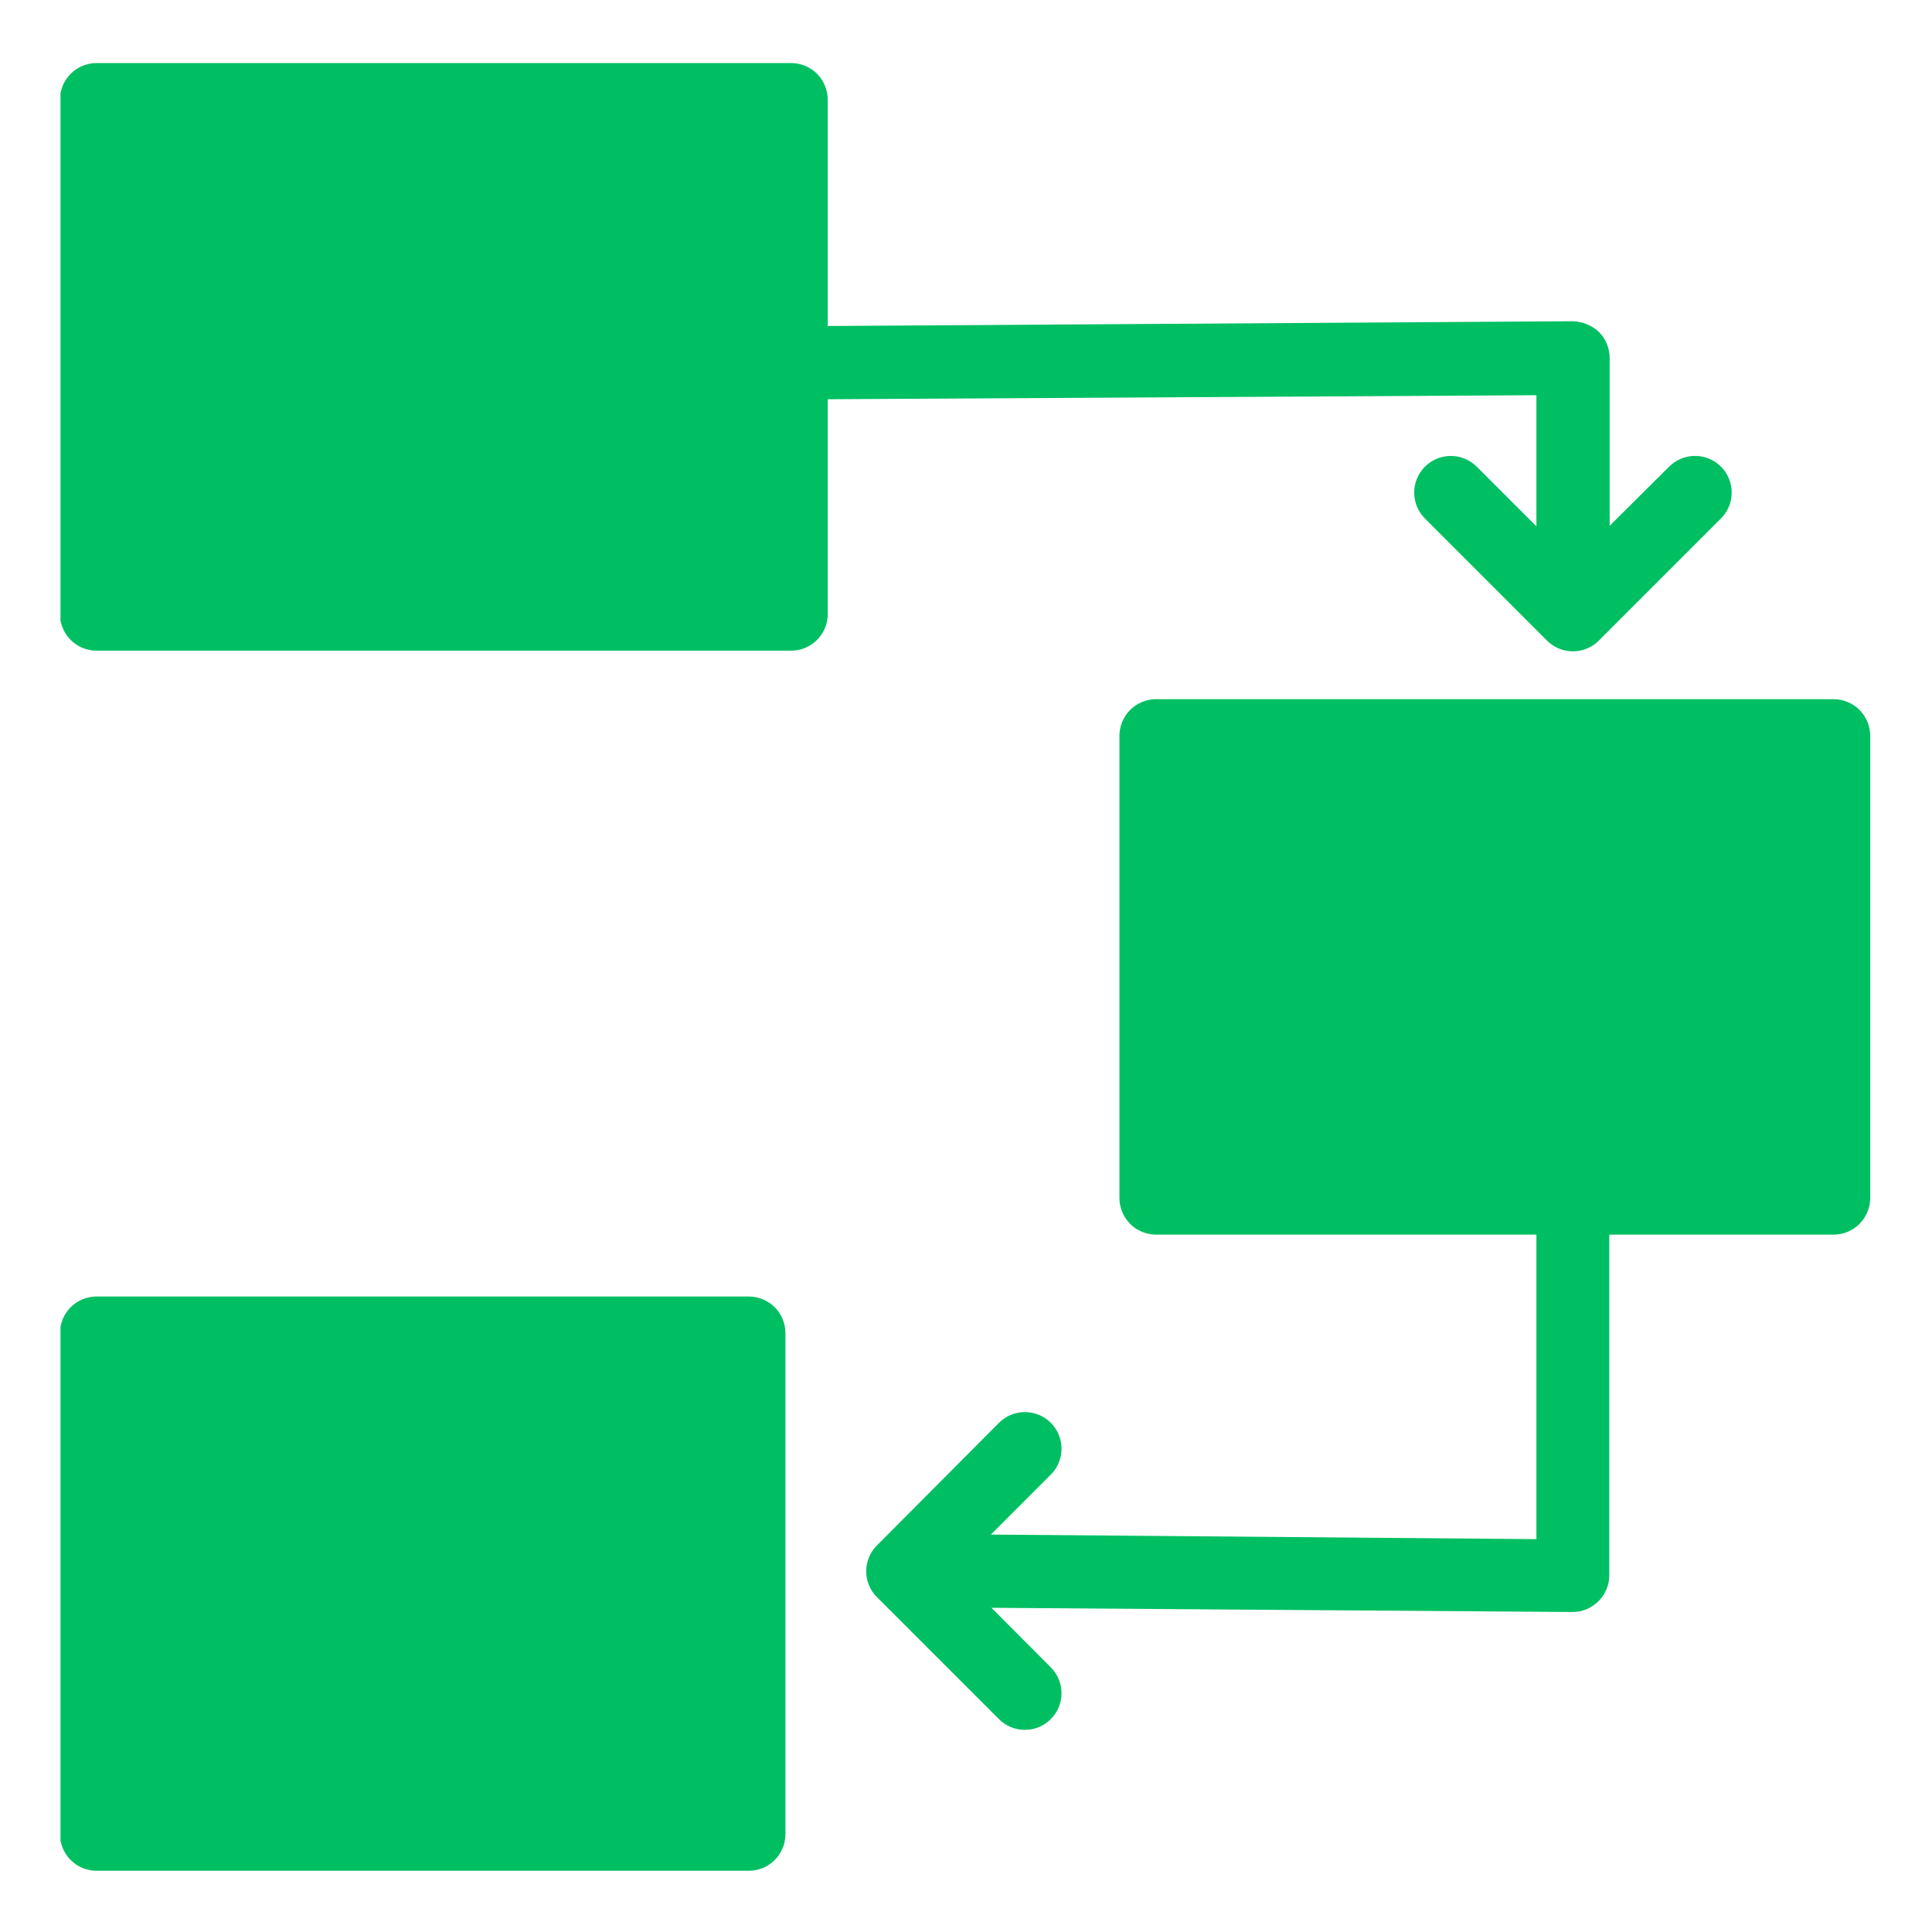 <svg xmlns="http://www.w3.org/2000/svg" xmlns:xlink="http://www.w3.org/1999/xlink" width="500" zoomAndPan="magnify" viewBox="0 0 375 375" height="500" preserveAspectRatio="xMidYMid meet" version="1.0"><defs><clipPath id="c9d4704847"><path d="M 11.738 12 L 337 12 L 337 127 L 11.738 127 Z M 11.738 12 " clip-rule="nonzero"/></clipPath><clipPath id="0b0d26c2d7"><path d="M 168 135 L 363.488 135 L 363.488 336 L 168 336 Z M 168 135 " clip-rule="nonzero"/></clipPath><clipPath id="f29faae4e1"><path d="M 11.738 251 L 153 251 L 153 363.488 L 11.738 363.488 Z M 11.738 251 " clip-rule="nonzero"/></clipPath></defs><g clip-path="url(#c9d4704847)"><path fill="#00bf63" d="M 11.633 119.184 C 11.633 119.652 11.68 120.113 11.77 120.57 C 11.859 121.031 11.996 121.473 12.176 121.906 C 12.352 122.336 12.57 122.746 12.832 123.133 C 13.09 123.523 13.387 123.883 13.715 124.211 C 14.047 124.543 14.406 124.836 14.793 125.098 C 15.18 125.355 15.59 125.574 16.023 125.754 C 16.453 125.93 16.898 126.066 17.355 126.156 C 17.812 126.25 18.273 126.293 18.742 126.293 L 153.555 126.293 C 154.023 126.293 154.484 126.25 154.941 126.156 C 155.398 126.066 155.844 125.93 156.273 125.754 C 156.707 125.574 157.117 125.355 157.504 125.098 C 157.891 124.836 158.25 124.543 158.582 124.211 C 158.91 123.883 159.207 123.523 159.465 123.133 C 159.727 122.746 159.945 122.336 160.121 121.906 C 160.301 121.473 160.438 121.031 160.527 120.57 C 160.617 120.113 160.664 119.652 160.664 119.184 L 160.664 77.492 L 298.215 76.711 L 298.215 102.16 L 286.625 90.574 C 286.297 90.246 285.938 89.949 285.547 89.691 C 285.16 89.434 284.75 89.215 284.32 89.035 C 283.887 88.859 283.441 88.723 282.984 88.633 C 282.527 88.543 282.066 88.5 281.598 88.5 C 281.133 88.5 280.672 88.543 280.215 88.637 C 279.754 88.727 279.312 88.863 278.879 89.039 C 278.449 89.219 278.039 89.438 277.652 89.699 C 277.266 89.957 276.906 90.25 276.574 90.582 C 276.246 90.91 275.953 91.27 275.691 91.66 C 275.434 92.047 275.215 92.457 275.035 92.887 C 274.855 93.316 274.723 93.762 274.629 94.219 C 274.539 94.676 274.492 95.141 274.492 95.605 C 274.492 96.07 274.539 96.535 274.629 96.992 C 274.719 97.449 274.852 97.895 275.031 98.324 C 275.207 98.758 275.426 99.164 275.688 99.555 C 275.945 99.941 276.238 100.301 276.566 100.633 L 300.273 124.34 C 300.605 124.668 300.965 124.965 301.352 125.223 C 301.742 125.484 302.148 125.703 302.582 125.883 C 303.012 126.062 303.457 126.195 303.914 126.285 C 304.375 126.379 304.836 126.422 305.305 126.422 C 305.77 126.422 306.234 126.379 306.691 126.285 C 307.148 126.195 307.594 126.062 308.027 125.883 C 308.457 125.703 308.867 125.484 309.254 125.223 C 309.645 124.965 310.004 124.668 310.332 124.34 L 334.039 100.633 C 334.371 100.301 334.664 99.941 334.926 99.555 C 335.184 99.164 335.402 98.758 335.582 98.324 C 335.762 97.895 335.895 97.449 335.988 96.992 C 336.078 96.531 336.121 96.07 336.121 95.602 C 336.121 95.137 336.078 94.672 335.984 94.215 C 335.895 93.758 335.762 93.312 335.582 92.883 C 335.402 92.449 335.184 92.039 334.926 91.652 C 334.664 91.262 334.371 90.902 334.039 90.574 C 333.711 90.242 333.352 89.949 332.961 89.688 C 332.574 89.43 332.164 89.211 331.73 89.031 C 331.301 88.852 330.855 88.719 330.398 88.629 C 329.941 88.535 329.477 88.492 329.012 88.492 C 328.543 88.492 328.082 88.535 327.621 88.629 C 327.164 88.719 326.719 88.852 326.289 89.031 C 325.855 89.211 325.449 89.43 325.059 89.688 C 324.672 89.949 324.312 90.242 323.98 90.574 L 312.43 102.055 L 312.43 69.461 C 312.43 68.516 312.25 67.602 311.887 66.727 C 311.523 65.852 311.004 65.082 310.332 64.414 C 309.641 63.773 308.855 63.277 307.98 62.922 C 307.105 62.566 306.195 62.375 305.25 62.352 L 160.664 63.277 L 160.664 19.348 C 160.664 18.879 160.617 18.418 160.527 17.961 C 160.438 17.5 160.301 17.059 160.121 16.625 C 159.945 16.195 159.727 15.785 159.465 15.398 C 159.207 15.008 158.91 14.648 158.582 14.32 C 158.25 13.988 157.891 13.695 157.504 13.438 C 157.117 13.176 156.707 12.957 156.273 12.777 C 155.844 12.602 155.398 12.465 154.941 12.375 C 154.484 12.285 154.023 12.238 153.555 12.238 L 18.742 12.238 C 18.273 12.238 17.812 12.285 17.355 12.375 C 16.898 12.465 16.453 12.602 16.023 12.777 C 15.59 12.957 15.18 13.176 14.793 13.438 C 14.406 13.695 14.047 13.988 13.715 14.32 C 13.387 14.648 13.09 15.008 12.832 15.398 C 12.57 15.785 12.352 16.195 12.176 16.625 C 11.996 17.059 11.859 17.5 11.77 17.961 C 11.68 18.418 11.633 18.879 11.633 19.348 Z M 11.633 119.184 " fill-opacity="1" fill-rule="nonzero"/></g><g clip-path="url(#0b0d26c2d7)"><path fill="#00bf63" d="M 363.008 142.82 C 363.008 142.355 362.961 141.891 362.871 141.434 C 362.781 140.977 362.645 140.531 362.465 140.102 C 362.289 139.668 362.066 139.262 361.809 138.871 C 361.551 138.484 361.254 138.125 360.926 137.793 C 360.594 137.465 360.234 137.168 359.848 136.91 C 359.461 136.652 359.051 136.434 358.617 136.254 C 358.188 136.074 357.742 135.941 357.285 135.848 C 356.828 135.758 356.367 135.711 355.898 135.711 L 224.391 135.711 C 223.926 135.711 223.461 135.758 223.004 135.848 C 222.547 135.941 222.102 136.074 221.672 136.254 C 221.238 136.434 220.828 136.652 220.441 136.91 C 220.055 137.168 219.695 137.465 219.363 137.793 C 219.035 138.125 218.738 138.484 218.48 138.871 C 218.223 139.262 218.004 139.668 217.824 140.102 C 217.645 140.531 217.512 140.977 217.418 141.434 C 217.328 141.891 217.281 142.355 217.281 142.82 L 217.281 232.531 C 217.281 232.996 217.328 233.461 217.418 233.918 C 217.512 234.375 217.645 234.82 217.824 235.25 C 218.004 235.684 218.223 236.09 218.48 236.48 C 218.738 236.867 219.035 237.227 219.363 237.559 C 219.695 237.887 220.055 238.18 220.441 238.441 C 220.828 238.699 221.238 238.918 221.672 239.098 C 222.102 239.277 222.547 239.41 223.004 239.504 C 223.461 239.594 223.926 239.641 224.391 239.641 L 298.215 239.641 L 298.215 298.746 L 192.332 297.859 L 203.953 286.234 C 204.285 285.906 204.582 285.547 204.84 285.156 C 205.102 284.77 205.32 284.359 205.5 283.926 C 205.68 283.496 205.816 283.051 205.906 282.594 C 206 282.133 206.043 281.672 206.043 281.203 C 206.043 280.738 206 280.273 205.91 279.816 C 205.816 279.355 205.684 278.91 205.504 278.48 C 205.324 278.047 205.105 277.637 204.848 277.25 C 204.586 276.859 204.293 276.5 203.961 276.168 C 203.629 275.84 203.27 275.543 202.883 275.285 C 202.492 275.023 202.082 274.805 201.652 274.625 C 201.219 274.449 200.773 274.312 200.316 274.223 C 199.855 274.133 199.395 274.086 198.926 274.086 C 198.461 274.086 197.996 274.133 197.539 274.223 C 197.078 274.316 196.637 274.453 196.203 274.629 C 195.773 274.809 195.363 275.031 194.973 275.289 C 194.586 275.551 194.227 275.844 193.895 276.176 L 170.188 299.988 C 169.531 300.652 169.027 301.414 168.668 302.273 C 168.312 303.137 168.133 304.035 168.129 304.965 C 168.125 305.906 168.305 306.809 168.66 307.676 C 169.02 308.543 169.527 309.312 170.188 309.977 L 193.895 333.684 C 194.227 334.016 194.586 334.309 194.973 334.57 C 195.363 334.828 195.773 335.047 196.203 335.227 C 196.633 335.406 197.078 335.539 197.539 335.633 C 197.996 335.723 198.457 335.77 198.926 335.77 C 199.391 335.77 199.855 335.723 200.312 335.633 C 200.77 335.539 201.215 335.406 201.648 335.227 C 202.078 335.047 202.488 334.828 202.875 334.57 C 203.266 334.309 203.625 334.016 203.953 333.684 C 204.285 333.355 204.578 332.996 204.84 332.605 C 205.098 332.219 205.316 331.809 205.496 331.379 C 205.676 330.945 205.809 330.5 205.902 330.043 C 205.992 329.586 206.039 329.121 206.039 328.656 C 206.039 328.188 205.992 327.727 205.902 327.27 C 205.809 326.809 205.676 326.363 205.496 325.934 C 205.316 325.5 205.098 325.094 204.84 324.703 C 204.578 324.316 204.285 323.957 203.953 323.625 L 192.438 312.074 L 305.25 312.891 C 306.184 312.887 307.078 312.707 307.941 312.352 C 308.801 311.992 309.562 311.488 310.227 310.832 C 310.906 310.164 311.43 309.395 311.797 308.52 C 312.168 307.645 312.355 306.734 312.359 305.785 L 312.359 239.641 L 355.898 239.641 C 356.367 239.641 356.828 239.594 357.285 239.504 C 357.742 239.41 358.188 239.277 358.617 239.098 C 359.051 238.918 359.461 238.699 359.848 238.441 C 360.234 238.18 360.594 237.887 360.926 237.559 C 361.254 237.227 361.551 236.867 361.809 236.48 C 362.066 236.09 362.289 235.684 362.465 235.25 C 362.645 234.82 362.781 234.375 362.871 233.918 C 362.961 233.461 363.008 232.996 363.008 232.531 Z M 363.008 142.82 " fill-opacity="1" fill-rule="nonzero"/></g><g clip-path="url(#f29faae4e1)"><path fill="#00bf63" d="M 11.633 356.004 C 11.633 356.473 11.68 356.934 11.77 357.391 C 11.859 357.852 11.996 358.293 12.176 358.727 C 12.352 359.156 12.57 359.566 12.832 359.953 C 13.09 360.344 13.387 360.703 13.715 361.031 C 14.047 361.363 14.406 361.656 14.793 361.914 C 15.18 362.176 15.59 362.395 16.023 362.574 C 16.453 362.75 16.898 362.887 17.355 362.977 C 17.812 363.066 18.273 363.113 18.742 363.113 L 145.344 363.113 C 145.812 363.113 146.273 363.066 146.73 362.977 C 147.188 362.887 147.633 362.75 148.066 362.574 C 148.496 362.395 148.906 362.176 149.293 361.914 C 149.684 361.656 150.039 361.363 150.371 361.031 C 150.699 360.703 150.996 360.344 151.254 359.953 C 151.516 359.566 151.734 359.156 151.91 358.727 C 152.09 358.293 152.227 357.852 152.316 357.391 C 152.406 356.934 152.453 356.473 152.453 356.004 L 152.453 258.762 C 152.453 258.293 152.406 257.832 152.316 257.375 C 152.227 256.918 152.09 256.473 151.91 256.039 C 151.734 255.609 151.516 255.199 151.254 254.812 C 150.996 254.422 150.699 254.062 150.371 253.734 C 150.039 253.402 149.684 253.109 149.293 252.852 C 148.906 252.59 148.496 252.371 148.066 252.195 C 147.633 252.016 147.188 251.879 146.73 251.789 C 146.273 251.699 145.812 251.652 145.344 251.652 L 18.742 251.652 C 18.273 251.652 17.812 251.699 17.355 251.789 C 16.898 251.879 16.453 252.016 16.023 252.195 C 15.59 252.371 15.18 252.59 14.793 252.852 C 14.406 253.109 14.047 253.402 13.715 253.734 C 13.387 254.062 13.09 254.422 12.832 254.812 C 12.57 255.199 12.352 255.609 12.176 256.039 C 11.996 256.473 11.859 256.918 11.77 257.375 C 11.68 257.832 11.633 258.293 11.633 258.762 Z M 11.633 356.004 " fill-opacity="1" fill-rule="nonzero"/></g></svg>